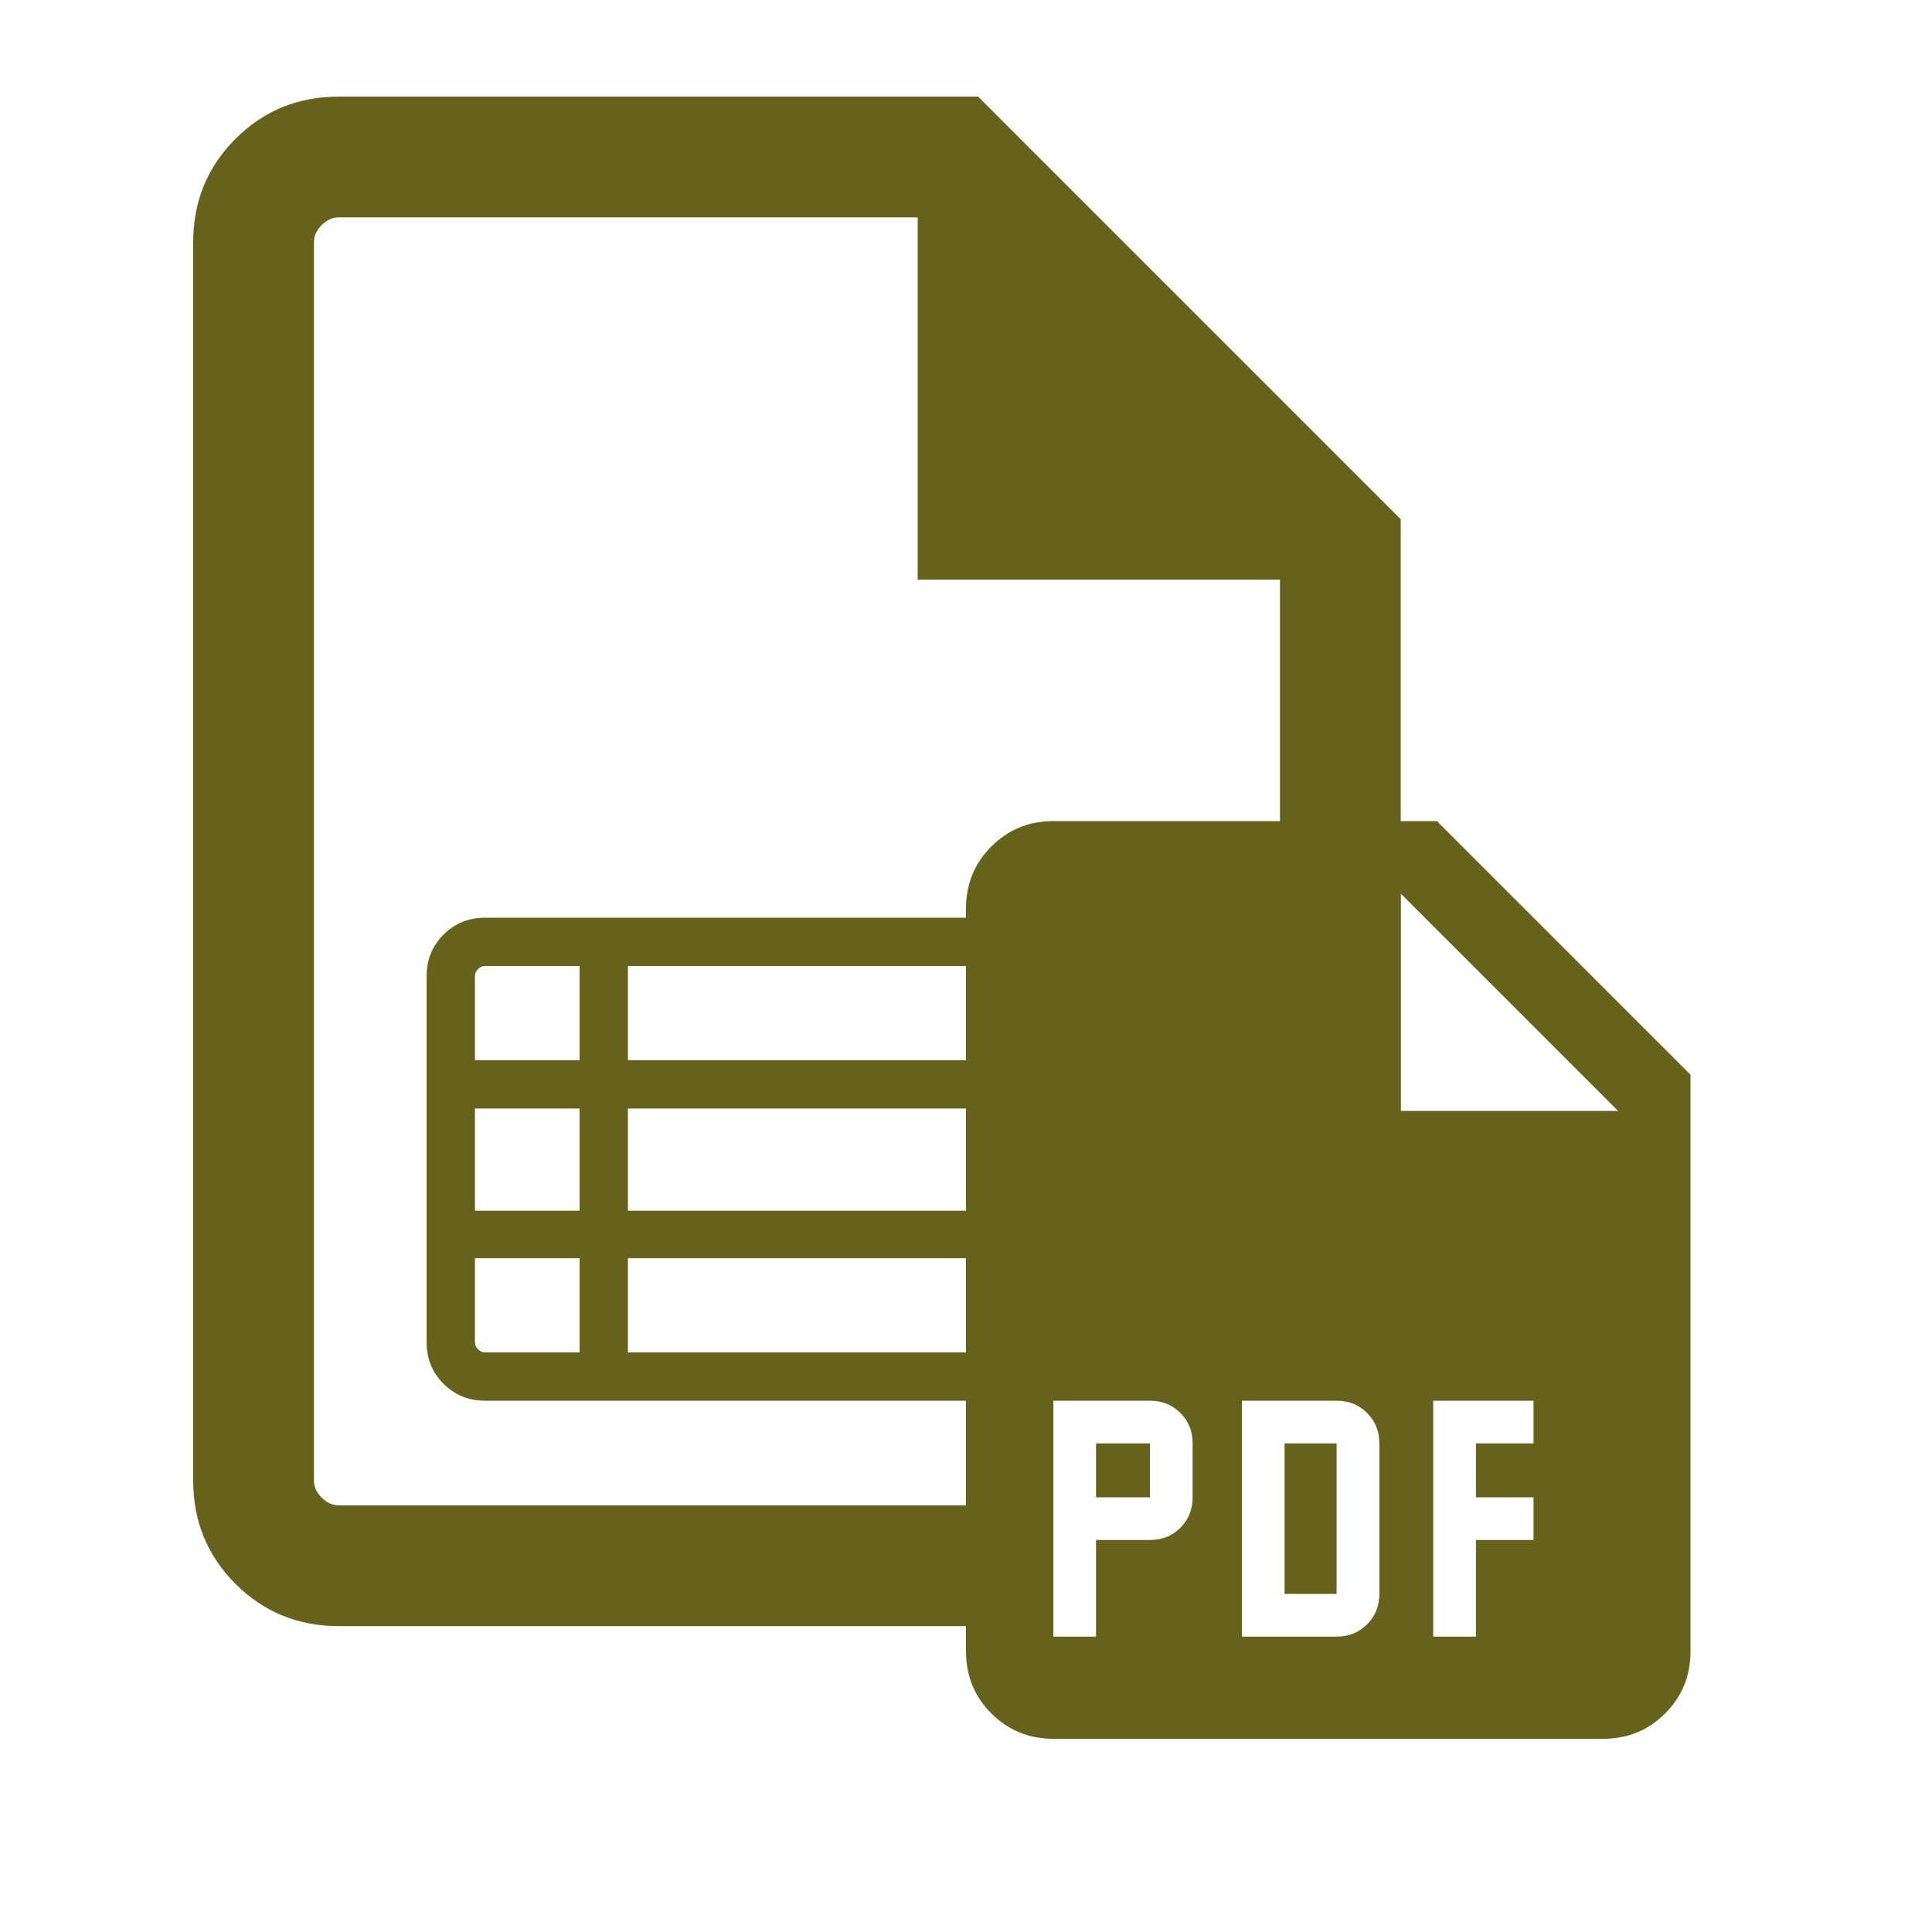 <svg width="40" height="40" viewBox="0 0 40 40" fill="none" xmlns="http://www.w3.org/2000/svg">
<path fill-rule="evenodd" clip-rule="evenodd" d="M20.525 35.475C20.875 35.825 21.303 36 21.808 36H33.192C33.697 36 34.125 35.825 34.475 35.475C34.825 35.125 35 34.697 35 34.192V22.25L29.75 17H21.808C21.303 17 20.875 17.175 20.525 17.525C20.175 17.875 20 18.303 20 18.808V34.192C20 34.697 20.175 35.125 20.525 35.475ZM33.5 23H29V18.5L33.5 23ZM21.808 33.885H22.692V31.884H23.808C24.059 31.884 24.269 31.8 24.439 31.631C24.608 31.461 24.692 31.251 24.692 31V29.884C24.692 29.633 24.608 29.423 24.439 29.254C24.269 29.085 24.059 29 23.808 29H21.808V33.885ZM22.692 29.884V31H23.808V29.884H23.25H22.692ZM27.673 33.885H25.712V29H27.673C27.924 29 28.135 29.085 28.304 29.254C28.473 29.423 28.558 29.633 28.558 29.884V33C28.558 33.251 28.473 33.461 28.304 33.631C28.135 33.8 27.924 33.885 27.673 33.885ZM26.596 33V29.884H27.673V33H26.596ZM30.558 33.885H29.673V29H31.75V29.884H30.558V31H31.75V31.884H30.558V33.885Z" fill="#65621B"/>
<path fill-rule="evenodd" clip-rule="evenodd" d="M4.875 32.792C5.458 33.375 6.171 33.667 7.013 33.667H21.15V31.167H7.013C6.885 31.167 6.767 31.113 6.66 31.006C6.553 30.9 6.5 30.782 6.5 30.654V5.013C6.5 4.885 6.553 4.767 6.66 4.66C6.767 4.553 6.885 4.5 7.013 4.5H13.007H19V12H26.5L26.5 27.5H29L29 10.75L20.25 2H7.013C6.171 2 5.458 2.292 4.875 2.875C4.292 3.458 4 4.171 4 5.013V30.654C4 31.496 4.292 32.208 4.875 32.792Z" fill="#65621B"/>
<path d="M13 28H20.295C20.346 28 20.393 27.979 20.436 27.936C20.479 27.893 20.5 27.846 20.5 27.795V26.05H13V28ZM9.833 21.95H12V20H10.039C9.987 20 9.94 20.021 9.898 20.064C9.855 20.107 9.833 20.154 9.833 20.205V21.95ZM9.833 25.067H12V22.95H9.833V25.067ZM10.039 28H12V26.05H9.833V27.795C9.833 27.846 9.855 27.893 9.898 27.936C9.94 27.979 9.987 28 10.039 28ZM13 25.067H20.5V22.95H13V25.067ZM13 21.95H20.5V20.205C20.5 20.154 20.479 20.107 20.436 20.064C20.393 20.021 20.346 20 20.295 20H13V21.95ZM10.039 29C9.702 29 9.417 28.883 9.183 28.65C8.95 28.417 8.833 28.132 8.833 27.795V20.205C8.833 19.868 8.95 19.583 9.183 19.35C9.417 19.117 9.702 19 10.039 19H20.295C20.632 19 20.917 19.117 21.15 19.35C21.383 19.583 21.5 19.868 21.5 20.205V27.795C21.5 28.132 21.383 28.417 21.15 28.65C20.917 28.883 20.632 29 20.295 29H10.039Z" fill="#65621B"/>
</svg>
